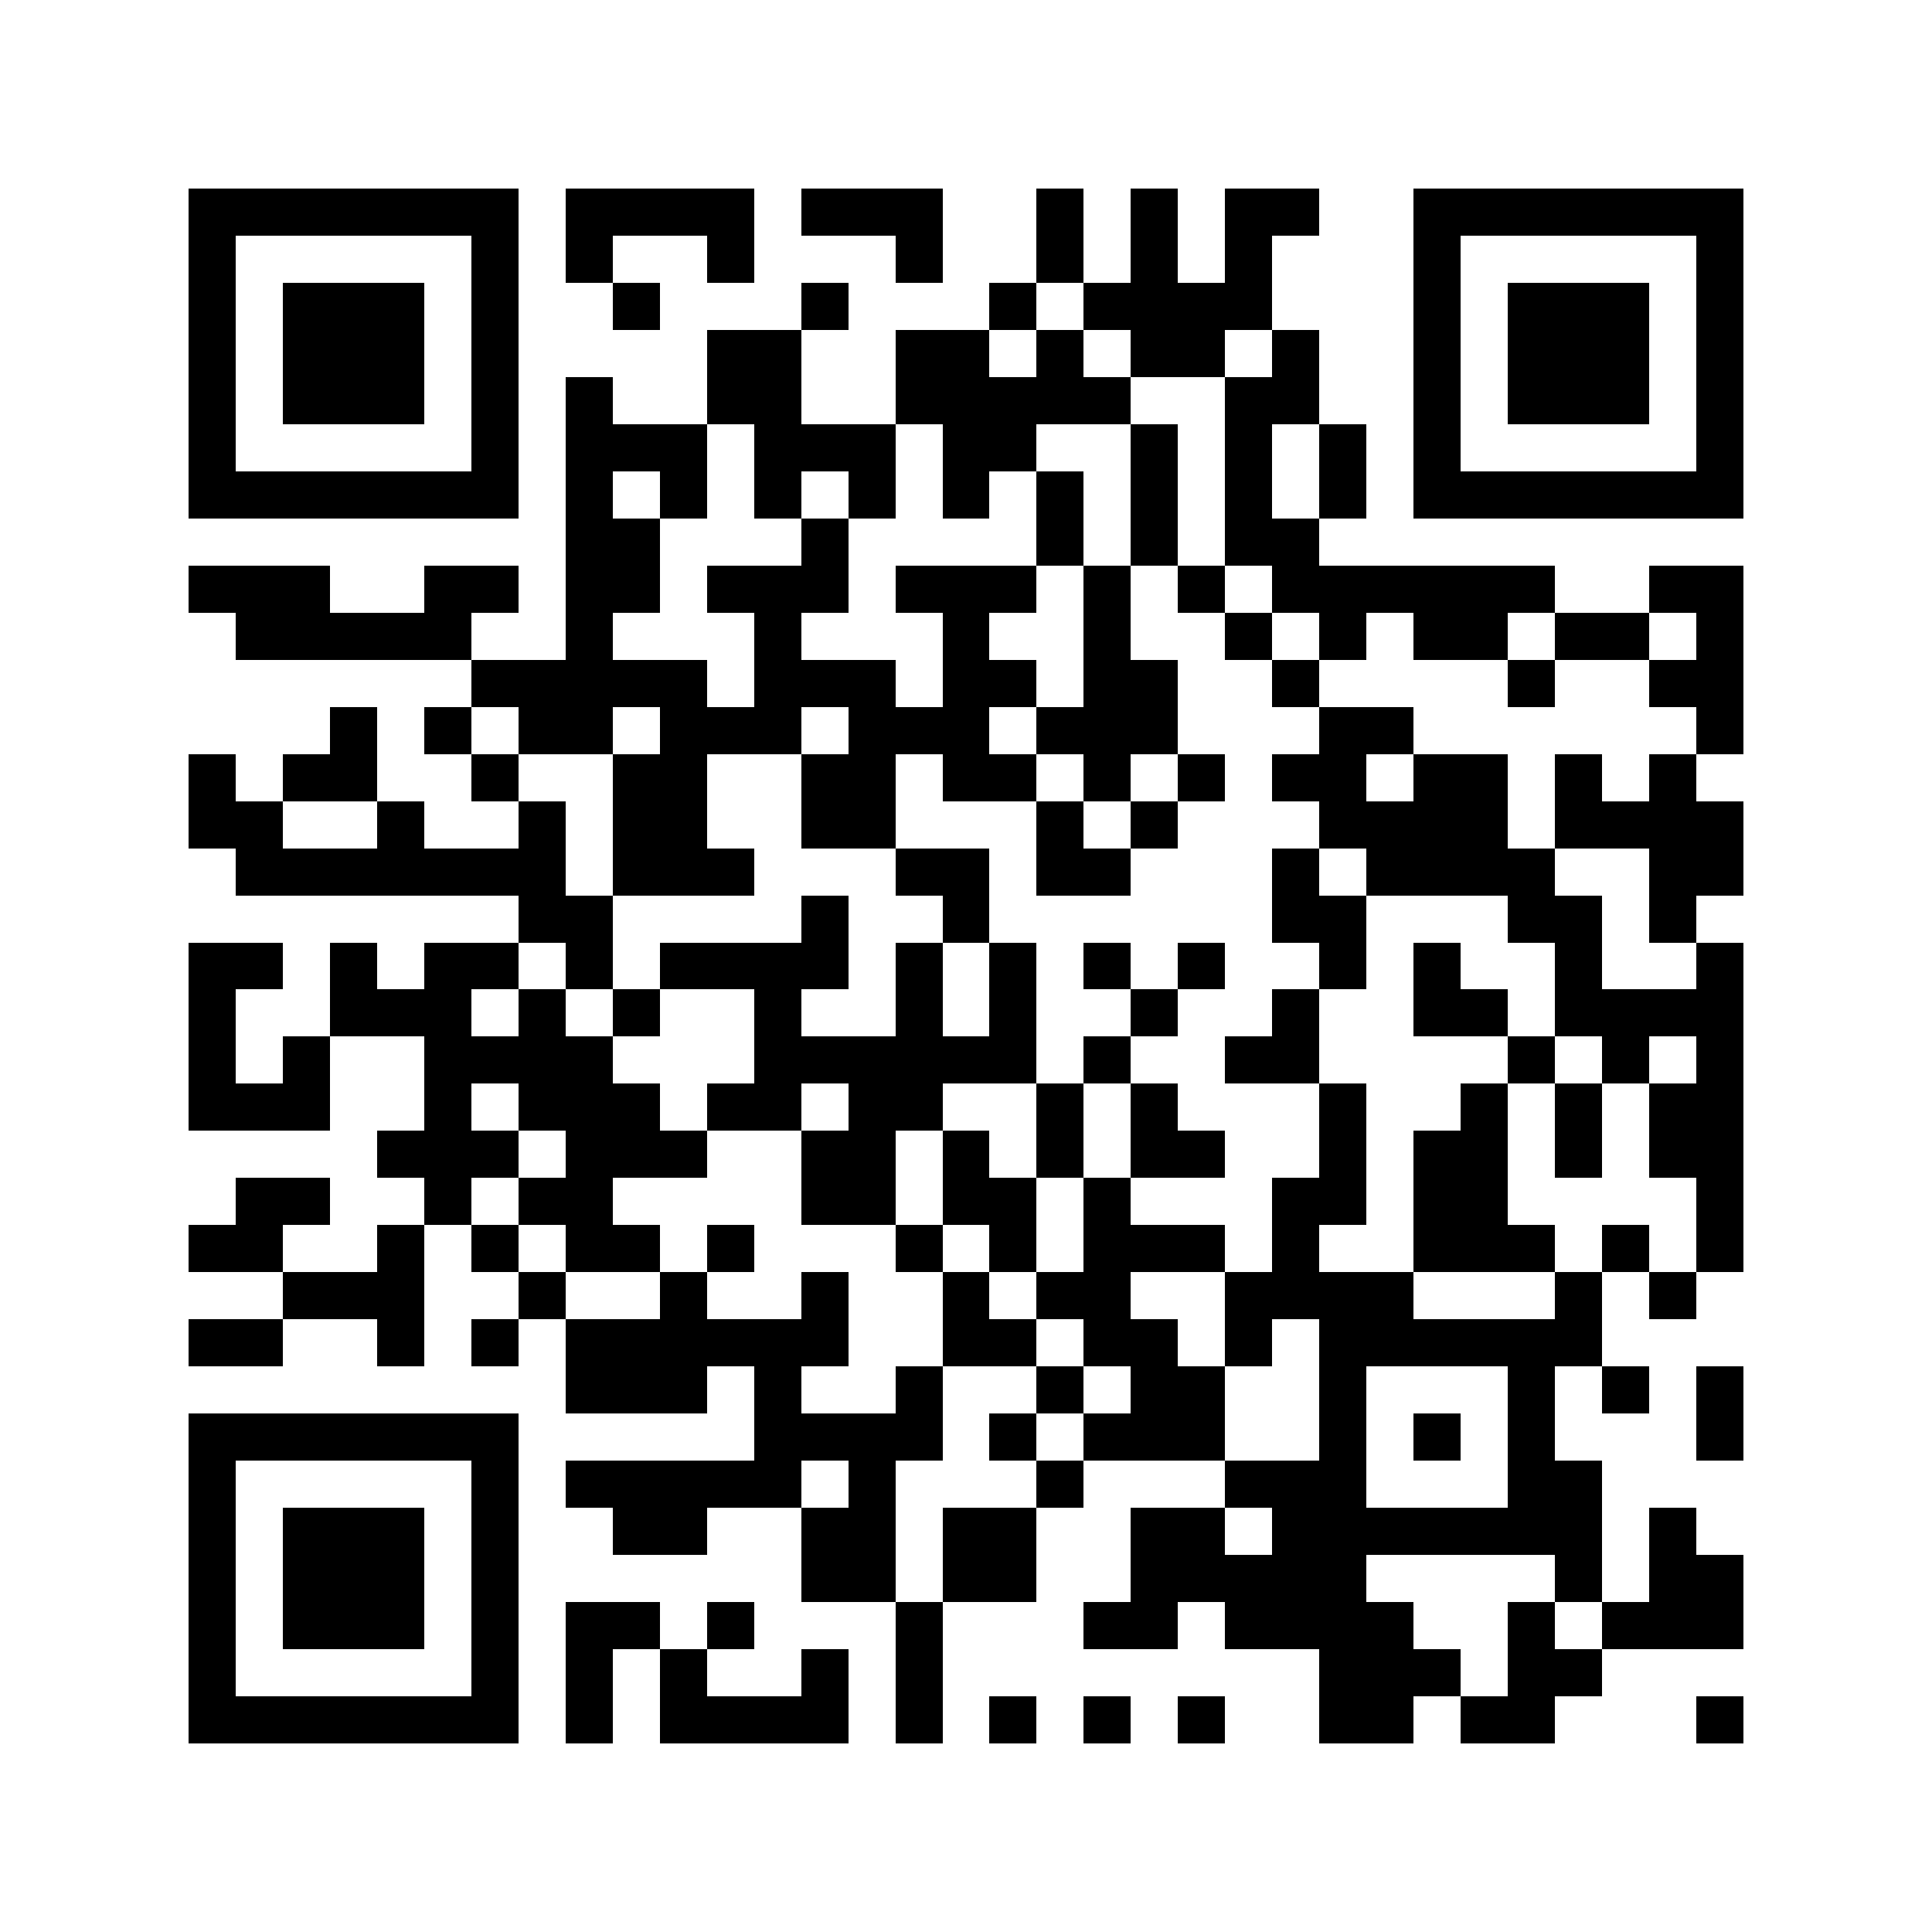 <svg version="1.1" baseProfile="full" shape-rendering="crispEdges" width="287" height="287" xmlns="http://www.w3.org/2000/svg"><rect x="0" y="0" width="287" height="287" fill="#FFFFFF" />
<rect x="28" y="28" width="49" height="7" fill="#000000" />
<rect x="84" y="28" width="28" height="7" fill="#000000" />
<rect x="119" y="28" width="21" height="7" fill="#000000" />
<rect x="154" y="28" width="7" height="14" fill="#000000" />
<rect x="168" y="28" width="7" height="14" fill="#000000" />
<rect x="182" y="28" width="14" height="7" fill="#000000" />
<rect x="210" y="28" width="49" height="7" fill="#000000" />
<rect x="28" y="35" width="7" height="35" fill="#000000" />
<rect x="70" y="35" width="7" height="35" fill="#000000" />
<rect x="84" y="35" width="7" height="7" fill="#000000" />
<rect x="105" y="35" width="7" height="7" fill="#000000" />
<rect x="133" y="35" width="7" height="7" fill="#000000" />
<rect x="182" y="35" width="7" height="7" fill="#000000" />
<rect x="210" y="35" width="7" height="35" fill="#000000" />
<rect x="252" y="35" width="7" height="35" fill="#000000" />
<rect x="42" y="42" width="21" height="21" fill="#000000" />
<rect x="91" y="42" width="7" height="7" fill="#000000" />
<rect x="119" y="42" width="7" height="7" fill="#000000" />
<rect x="147" y="42" width="7" height="7" fill="#000000" />
<rect x="161" y="42" width="28" height="7" fill="#000000" />
<rect x="224" y="42" width="21" height="21" fill="#000000" />
<rect x="105" y="49" width="14" height="14" fill="#000000" />
<rect x="133" y="49" width="14" height="7" fill="#000000" />
<rect x="154" y="49" width="7" height="7" fill="#000000" />
<rect x="168" y="49" width="14" height="7" fill="#000000" />
<rect x="189" y="49" width="7" height="7" fill="#000000" />
<rect x="84" y="56" width="7" height="7" fill="#000000" />
<rect x="133" y="56" width="35" height="7" fill="#000000" />
<rect x="182" y="56" width="14" height="7" fill="#000000" />
<rect x="84" y="63" width="21" height="7" fill="#000000" />
<rect x="112" y="63" width="21" height="7" fill="#000000" />
<rect x="140" y="63" width="14" height="7" fill="#000000" />
<rect x="168" y="63" width="7" height="21" fill="#000000" />
<rect x="182" y="63" width="7" height="14" fill="#000000" />
<rect x="196" y="63" width="7" height="14" fill="#000000" />
<rect x="28" y="70" width="49" height="7" fill="#000000" />
<rect x="84" y="70" width="7" height="7" fill="#000000" />
<rect x="98" y="70" width="7" height="7" fill="#000000" />
<rect x="112" y="70" width="7" height="7" fill="#000000" />
<rect x="126" y="70" width="7" height="7" fill="#000000" />
<rect x="140" y="70" width="7" height="7" fill="#000000" />
<rect x="154" y="70" width="7" height="14" fill="#000000" />
<rect x="210" y="70" width="49" height="7" fill="#000000" />
<rect x="84" y="77" width="14" height="14" fill="#000000" />
<rect x="119" y="77" width="7" height="7" fill="#000000" />
<rect x="182" y="77" width="14" height="7" fill="#000000" />
<rect x="28" y="84" width="21" height="7" fill="#000000" />
<rect x="63" y="84" width="14" height="7" fill="#000000" />
<rect x="105" y="84" width="21" height="7" fill="#000000" />
<rect x="133" y="84" width="21" height="7" fill="#000000" />
<rect x="161" y="84" width="7" height="14" fill="#000000" />
<rect x="175" y="84" width="7" height="7" fill="#000000" />
<rect x="189" y="84" width="42" height="7" fill="#000000" />
<rect x="245" y="84" width="14" height="7" fill="#000000" />
<rect x="35" y="91" width="35" height="7" fill="#000000" />
<rect x="84" y="91" width="7" height="7" fill="#000000" />
<rect x="112" y="91" width="7" height="7" fill="#000000" />
<rect x="140" y="91" width="7" height="7" fill="#000000" />
<rect x="182" y="91" width="7" height="7" fill="#000000" />
<rect x="196" y="91" width="7" height="7" fill="#000000" />
<rect x="210" y="91" width="14" height="7" fill="#000000" />
<rect x="231" y="91" width="14" height="7" fill="#000000" />
<rect x="252" y="91" width="7" height="7" fill="#000000" />
<rect x="70" y="98" width="35" height="7" fill="#000000" />
<rect x="112" y="98" width="21" height="7" fill="#000000" />
<rect x="140" y="98" width="14" height="7" fill="#000000" />
<rect x="161" y="98" width="14" height="7" fill="#000000" />
<rect x="189" y="98" width="7" height="7" fill="#000000" />
<rect x="224" y="98" width="7" height="7" fill="#000000" />
<rect x="245" y="98" width="14" height="7" fill="#000000" />
<rect x="49" y="105" width="7" height="7" fill="#000000" />
<rect x="63" y="105" width="7" height="7" fill="#000000" />
<rect x="77" y="105" width="14" height="7" fill="#000000" />
<rect x="98" y="105" width="21" height="7" fill="#000000" />
<rect x="126" y="105" width="21" height="7" fill="#000000" />
<rect x="154" y="105" width="21" height="7" fill="#000000" />
<rect x="196" y="105" width="14" height="7" fill="#000000" />
<rect x="252" y="105" width="7" height="7" fill="#000000" />
<rect x="28" y="112" width="7" height="7" fill="#000000" />
<rect x="42" y="112" width="14" height="7" fill="#000000" />
<rect x="70" y="112" width="7" height="7" fill="#000000" />
<rect x="91" y="112" width="14" height="14" fill="#000000" />
<rect x="119" y="112" width="14" height="14" fill="#000000" />
<rect x="140" y="112" width="14" height="7" fill="#000000" />
<rect x="161" y="112" width="7" height="7" fill="#000000" />
<rect x="175" y="112" width="7" height="7" fill="#000000" />
<rect x="189" y="112" width="14" height="7" fill="#000000" />
<rect x="210" y="112" width="14" height="7" fill="#000000" />
<rect x="231" y="112" width="7" height="7" fill="#000000" />
<rect x="245" y="112" width="7" height="7" fill="#000000" />
<rect x="28" y="119" width="14" height="7" fill="#000000" />
<rect x="56" y="119" width="7" height="7" fill="#000000" />
<rect x="77" y="119" width="7" height="7" fill="#000000" />
<rect x="154" y="119" width="7" height="7" fill="#000000" />
<rect x="168" y="119" width="7" height="7" fill="#000000" />
<rect x="196" y="119" width="28" height="7" fill="#000000" />
<rect x="231" y="119" width="28" height="7" fill="#000000" />
<rect x="35" y="126" width="49" height="7" fill="#000000" />
<rect x="91" y="126" width="21" height="7" fill="#000000" />
<rect x="133" y="126" width="14" height="7" fill="#000000" />
<rect x="154" y="126" width="14" height="7" fill="#000000" />
<rect x="189" y="126" width="7" height="7" fill="#000000" />
<rect x="203" y="126" width="28" height="7" fill="#000000" />
<rect x="245" y="126" width="14" height="7" fill="#000000" />
<rect x="77" y="133" width="14" height="7" fill="#000000" />
<rect x="119" y="133" width="7" height="7" fill="#000000" />
<rect x="140" y="133" width="7" height="7" fill="#000000" />
<rect x="189" y="133" width="14" height="7" fill="#000000" />
<rect x="224" y="133" width="14" height="7" fill="#000000" />
<rect x="245" y="133" width="7" height="7" fill="#000000" />
<rect x="28" y="140" width="14" height="7" fill="#000000" />
<rect x="49" y="140" width="7" height="7" fill="#000000" />
<rect x="63" y="140" width="14" height="7" fill="#000000" />
<rect x="84" y="140" width="7" height="7" fill="#000000" />
<rect x="98" y="140" width="28" height="7" fill="#000000" />
<rect x="133" y="140" width="7" height="14" fill="#000000" />
<rect x="147" y="140" width="7" height="14" fill="#000000" />
<rect x="161" y="140" width="7" height="7" fill="#000000" />
<rect x="175" y="140" width="7" height="7" fill="#000000" />
<rect x="196" y="140" width="7" height="7" fill="#000000" />
<rect x="210" y="140" width="7" height="7" fill="#000000" />
<rect x="231" y="140" width="7" height="7" fill="#000000" />
<rect x="252" y="140" width="7" height="7" fill="#000000" />
<rect x="28" y="147" width="7" height="14" fill="#000000" />
<rect x="49" y="147" width="21" height="7" fill="#000000" />
<rect x="77" y="147" width="7" height="7" fill="#000000" />
<rect x="91" y="147" width="7" height="7" fill="#000000" />
<rect x="112" y="147" width="7" height="7" fill="#000000" />
<rect x="168" y="147" width="7" height="7" fill="#000000" />
<rect x="189" y="147" width="7" height="7" fill="#000000" />
<rect x="210" y="147" width="14" height="7" fill="#000000" />
<rect x="231" y="147" width="28" height="7" fill="#000000" />
<rect x="42" y="154" width="7" height="7" fill="#000000" />
<rect x="63" y="154" width="28" height="7" fill="#000000" />
<rect x="112" y="154" width="42" height="7" fill="#000000" />
<rect x="161" y="154" width="7" height="7" fill="#000000" />
<rect x="182" y="154" width="14" height="7" fill="#000000" />
<rect x="224" y="154" width="7" height="7" fill="#000000" />
<rect x="238" y="154" width="7" height="7" fill="#000000" />
<rect x="252" y="154" width="7" height="7" fill="#000000" />
<rect x="28" y="161" width="21" height="7" fill="#000000" />
<rect x="63" y="161" width="7" height="7" fill="#000000" />
<rect x="77" y="161" width="21" height="7" fill="#000000" />
<rect x="105" y="161" width="14" height="7" fill="#000000" />
<rect x="126" y="161" width="14" height="7" fill="#000000" />
<rect x="154" y="161" width="7" height="14" fill="#000000" />
<rect x="168" y="161" width="7" height="7" fill="#000000" />
<rect x="196" y="161" width="7" height="14" fill="#000000" />
<rect x="217" y="161" width="7" height="7" fill="#000000" />
<rect x="231" y="161" width="7" height="14" fill="#000000" />
<rect x="245" y="161" width="14" height="14" fill="#000000" />
<rect x="56" y="168" width="21" height="7" fill="#000000" />
<rect x="84" y="168" width="21" height="7" fill="#000000" />
<rect x="119" y="168" width="14" height="14" fill="#000000" />
<rect x="140" y="168" width="7" height="7" fill="#000000" />
<rect x="168" y="168" width="14" height="7" fill="#000000" />
<rect x="210" y="168" width="14" height="14" fill="#000000" />
<rect x="35" y="175" width="14" height="7" fill="#000000" />
<rect x="63" y="175" width="7" height="7" fill="#000000" />
<rect x="77" y="175" width="14" height="7" fill="#000000" />
<rect x="140" y="175" width="14" height="7" fill="#000000" />
<rect x="161" y="175" width="7" height="7" fill="#000000" />
<rect x="189" y="175" width="14" height="7" fill="#000000" />
<rect x="252" y="175" width="7" height="14" fill="#000000" />
<rect x="28" y="182" width="14" height="7" fill="#000000" />
<rect x="56" y="182" width="7" height="7" fill="#000000" />
<rect x="70" y="182" width="7" height="7" fill="#000000" />
<rect x="84" y="182" width="14" height="7" fill="#000000" />
<rect x="105" y="182" width="7" height="7" fill="#000000" />
<rect x="133" y="182" width="7" height="7" fill="#000000" />
<rect x="147" y="182" width="7" height="7" fill="#000000" />
<rect x="161" y="182" width="21" height="7" fill="#000000" />
<rect x="189" y="182" width="7" height="7" fill="#000000" />
<rect x="210" y="182" width="21" height="7" fill="#000000" />
<rect x="238" y="182" width="7" height="7" fill="#000000" />
<rect x="42" y="189" width="21" height="7" fill="#000000" />
<rect x="77" y="189" width="7" height="7" fill="#000000" />
<rect x="98" y="189" width="7" height="7" fill="#000000" />
<rect x="119" y="189" width="7" height="7" fill="#000000" />
<rect x="140" y="189" width="7" height="7" fill="#000000" />
<rect x="154" y="189" width="14" height="7" fill="#000000" />
<rect x="182" y="189" width="28" height="7" fill="#000000" />
<rect x="231" y="189" width="7" height="7" fill="#000000" />
<rect x="245" y="189" width="7" height="7" fill="#000000" />
<rect x="28" y="196" width="14" height="7" fill="#000000" />
<rect x="56" y="196" width="7" height="7" fill="#000000" />
<rect x="70" y="196" width="7" height="7" fill="#000000" />
<rect x="84" y="196" width="42" height="7" fill="#000000" />
<rect x="140" y="196" width="14" height="7" fill="#000000" />
<rect x="161" y="196" width="14" height="7" fill="#000000" />
<rect x="182" y="196" width="7" height="7" fill="#000000" />
<rect x="196" y="196" width="42" height="7" fill="#000000" />
<rect x="84" y="203" width="21" height="7" fill="#000000" />
<rect x="112" y="203" width="7" height="7" fill="#000000" />
<rect x="133" y="203" width="7" height="7" fill="#000000" />
<rect x="154" y="203" width="7" height="7" fill="#000000" />
<rect x="168" y="203" width="14" height="7" fill="#000000" />
<rect x="196" y="203" width="7" height="14" fill="#000000" />
<rect x="224" y="203" width="7" height="14" fill="#000000" />
<rect x="238" y="203" width="7" height="7" fill="#000000" />
<rect x="252" y="203" width="7" height="14" fill="#000000" />
<rect x="28" y="210" width="49" height="7" fill="#000000" />
<rect x="112" y="210" width="28" height="7" fill="#000000" />
<rect x="147" y="210" width="7" height="7" fill="#000000" />
<rect x="161" y="210" width="21" height="7" fill="#000000" />
<rect x="210" y="210" width="7" height="7" fill="#000000" />
<rect x="28" y="217" width="7" height="35" fill="#000000" />
<rect x="70" y="217" width="7" height="35" fill="#000000" />
<rect x="84" y="217" width="35" height="7" fill="#000000" />
<rect x="126" y="217" width="7" height="7" fill="#000000" />
<rect x="154" y="217" width="7" height="7" fill="#000000" />
<rect x="182" y="217" width="21" height="7" fill="#000000" />
<rect x="224" y="217" width="14" height="7" fill="#000000" />
<rect x="42" y="224" width="21" height="21" fill="#000000" />
<rect x="91" y="224" width="14" height="7" fill="#000000" />
<rect x="119" y="224" width="14" height="14" fill="#000000" />
<rect x="140" y="224" width="14" height="14" fill="#000000" />
<rect x="168" y="224" width="14" height="7" fill="#000000" />
<rect x="189" y="224" width="49" height="7" fill="#000000" />
<rect x="245" y="224" width="7" height="7" fill="#000000" />
<rect x="168" y="231" width="35" height="7" fill="#000000" />
<rect x="231" y="231" width="7" height="7" fill="#000000" />
<rect x="245" y="231" width="14" height="7" fill="#000000" />
<rect x="84" y="238" width="14" height="7" fill="#000000" />
<rect x="105" y="238" width="7" height="7" fill="#000000" />
<rect x="133" y="238" width="7" height="21" fill="#000000" />
<rect x="161" y="238" width="14" height="7" fill="#000000" />
<rect x="182" y="238" width="28" height="7" fill="#000000" />
<rect x="224" y="238" width="7" height="7" fill="#000000" />
<rect x="238" y="238" width="21" height="7" fill="#000000" />
<rect x="84" y="245" width="7" height="14" fill="#000000" />
<rect x="98" y="245" width="7" height="7" fill="#000000" />
<rect x="119" y="245" width="7" height="7" fill="#000000" />
<rect x="196" y="245" width="21" height="7" fill="#000000" />
<rect x="224" y="245" width="14" height="7" fill="#000000" />
<rect x="28" y="252" width="49" height="7" fill="#000000" />
<rect x="98" y="252" width="28" height="7" fill="#000000" />
<rect x="147" y="252" width="7" height="7" fill="#000000" />
<rect x="161" y="252" width="7" height="7" fill="#000000" />
<rect x="175" y="252" width="7" height="7" fill="#000000" />
<rect x="196" y="252" width="14" height="7" fill="#000000" />
<rect x="217" y="252" width="14" height="7" fill="#000000" />
<rect x="252" y="252" width="7" height="7" fill="#000000" />
</svg>